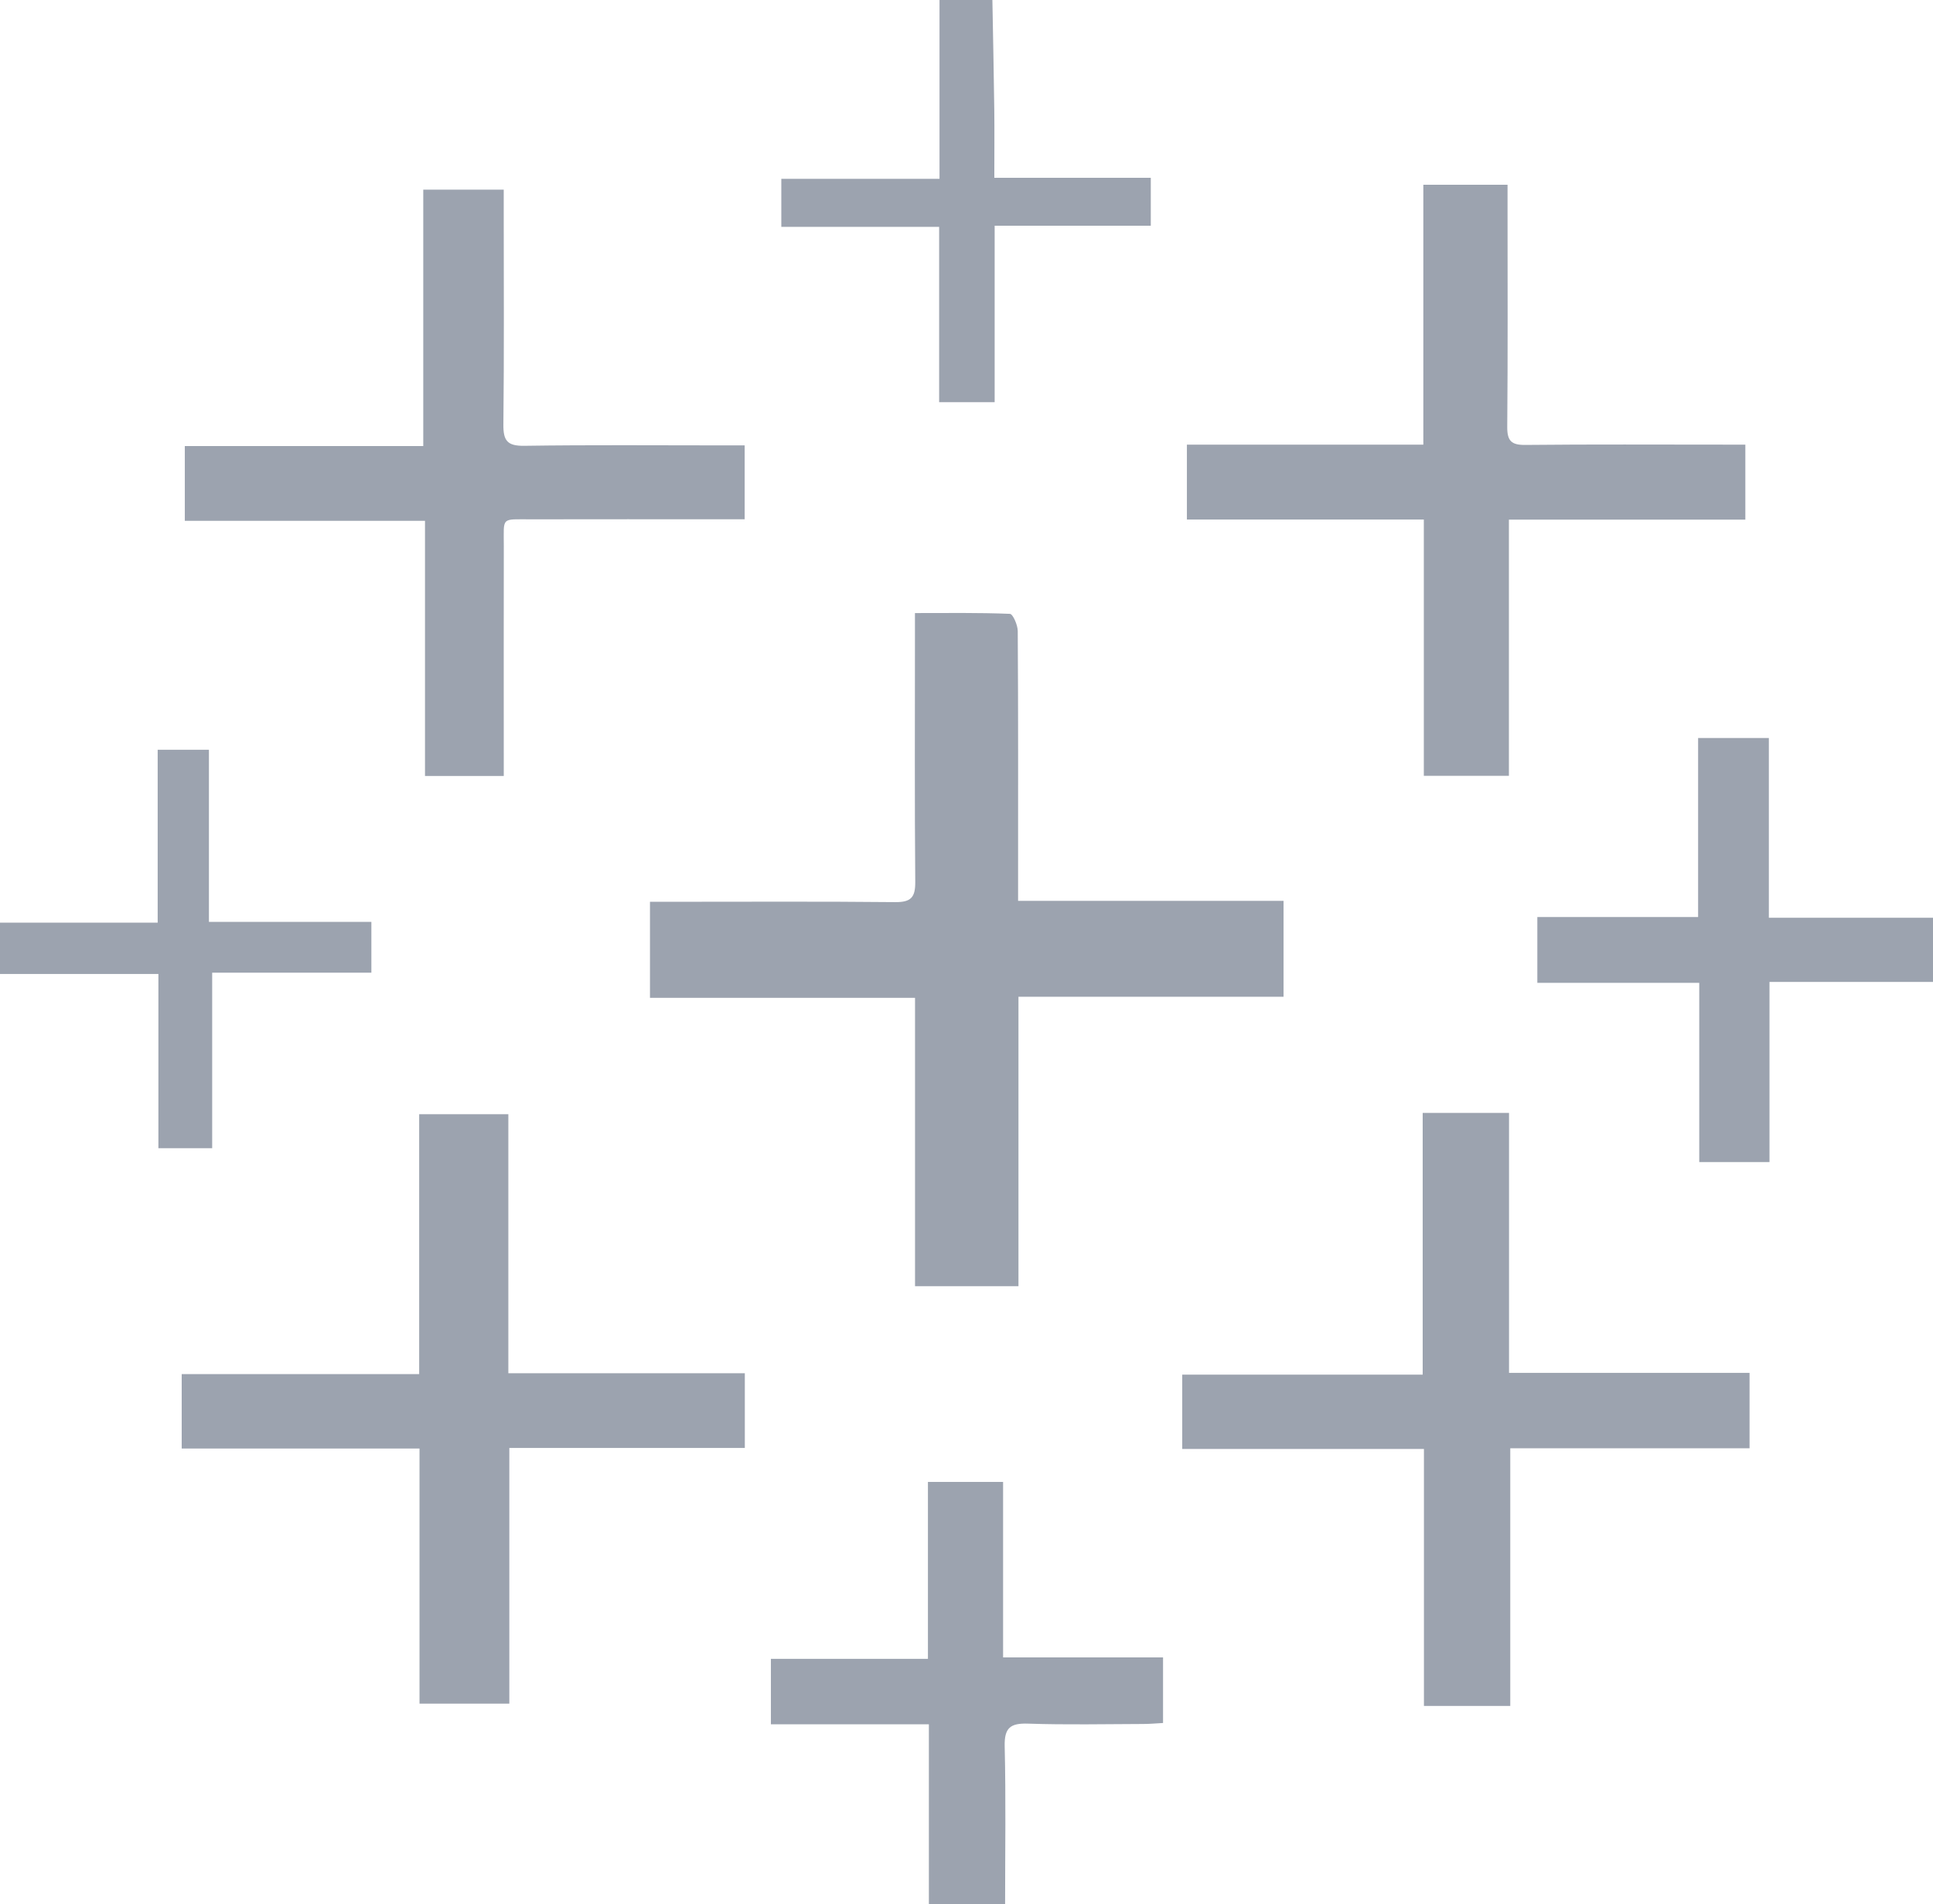 <?xml version="1.0" encoding="UTF-8"?>
<svg id="Layer_2" data-name="Layer 2" xmlns="http://www.w3.org/2000/svg" viewBox="0 0 510.72 503.24">
  <defs>
    <style>
      .cls-1 {
        fill: #9ca3af;
        stroke-width: 0px;
      }
    </style>
  </defs>
  <g id="Layer_1-2" data-name="Layer 1">
    <g>
      <path class="cls-1" d="m510.72,259.49h-43.2v47.61h-18.56v-47.37h-42.78v-17.39h42.48v-47.31h18.69v47.5h43.37v16.97Z"/>
      <path class="cls-1" d="m262.2,0c.17,9.63.38,19.25.5,28.88.07,5.81.01,11.61.01,18.1h41.34v12.67h-41.25v46.63h-14.67v-46.33h-41.7v-12.69h41.8V0h13.97Z"/>
      <path class="cls-1" d="m339.13,238.08v25.33h-70.04v76.48h-27.33v-76.2h-70.03v-25.38c2.07,0,4,0,5.93,0,19.62,0,39.24-.11,58.85.09,4.19.04,5.35-1.26,5.31-5.36-.18-21.44-.08-42.89-.08-64.34,0-1.97,0-3.94,0-6.69,8.65,0,16.88-.13,25.09.21.78.03,2.06,2.95,2.07,4.53.14,21.61.09,43.22.09,64.84,0,1.98,0,3.95,0,6.48h70.14Z"/>
      <path class="cls-1" d="m196.78,382.64h-62.21v67.57h-23.73v-67.42h-62.83v-19.66h62.74v-68.68h23.56v68.45h62.48v19.75Z"/>
      <path class="cls-1" d="m399.03,382.73v68.09h-22.81v-67.91h-63.86v-19.64h63.53v-69.17h22.81v68.7h63.55v19.93h-63.22Z"/>
      <path class="cls-1" d="m461.14,117.5v19.82h-62.47v67.71h-22.48v-67.74h-62.6v-19.79h62.47V48.83h22.25c0,2.14,0,4.1,0,6.06,0,19.29.09,38.59-.08,57.88-.03,3.72,1.05,4.85,4.79,4.81,17.46-.18,34.93-.08,52.39-.08,1.8,0,3.59,0,5.73,0Z"/>
      <path class="cls-1" d="m133.09,205.06h-20.8v-67.42h-63.46v-19.76h63V50.12h21.26c0,1.87,0,3.77,0,5.68,0,18.78.12,37.56-.09,56.34-.05,4.28.99,5.73,5.51,5.67,17.45-.26,34.9-.11,52.35-.11,1.81,0,3.63,0,5.89,0v19.53c-1.9,0-3.68,0-5.46,0-16.95,0-33.91-.03-50.86.01-8.2.02-7.31-.77-7.32,7.09-.04,18.28-.01,36.57-.01,54.85,0,1.79,0,3.59,0,5.87Z"/>
      <path class="cls-1" d="m265.03,391.61v46.38h42.26v17.34c-1.72.09-3.47.26-5.22.26-10.14.03-20.28.25-30.41-.09-4.7-.16-6.33,1.07-6.21,6.01.33,13.77.11,27.55.11,41.73h-20.14v-47.57h-41.74v-17.3h41.49v-46.75h19.85Z"/>
      <path class="cls-1" d="m56.06,303.44h-14.21v-46.05H0v-13.57h41.66v-45.69h13.54v45.49h42.92v13.43h-42.06v46.4Z"/>
    </g>
  </g>
</svg>